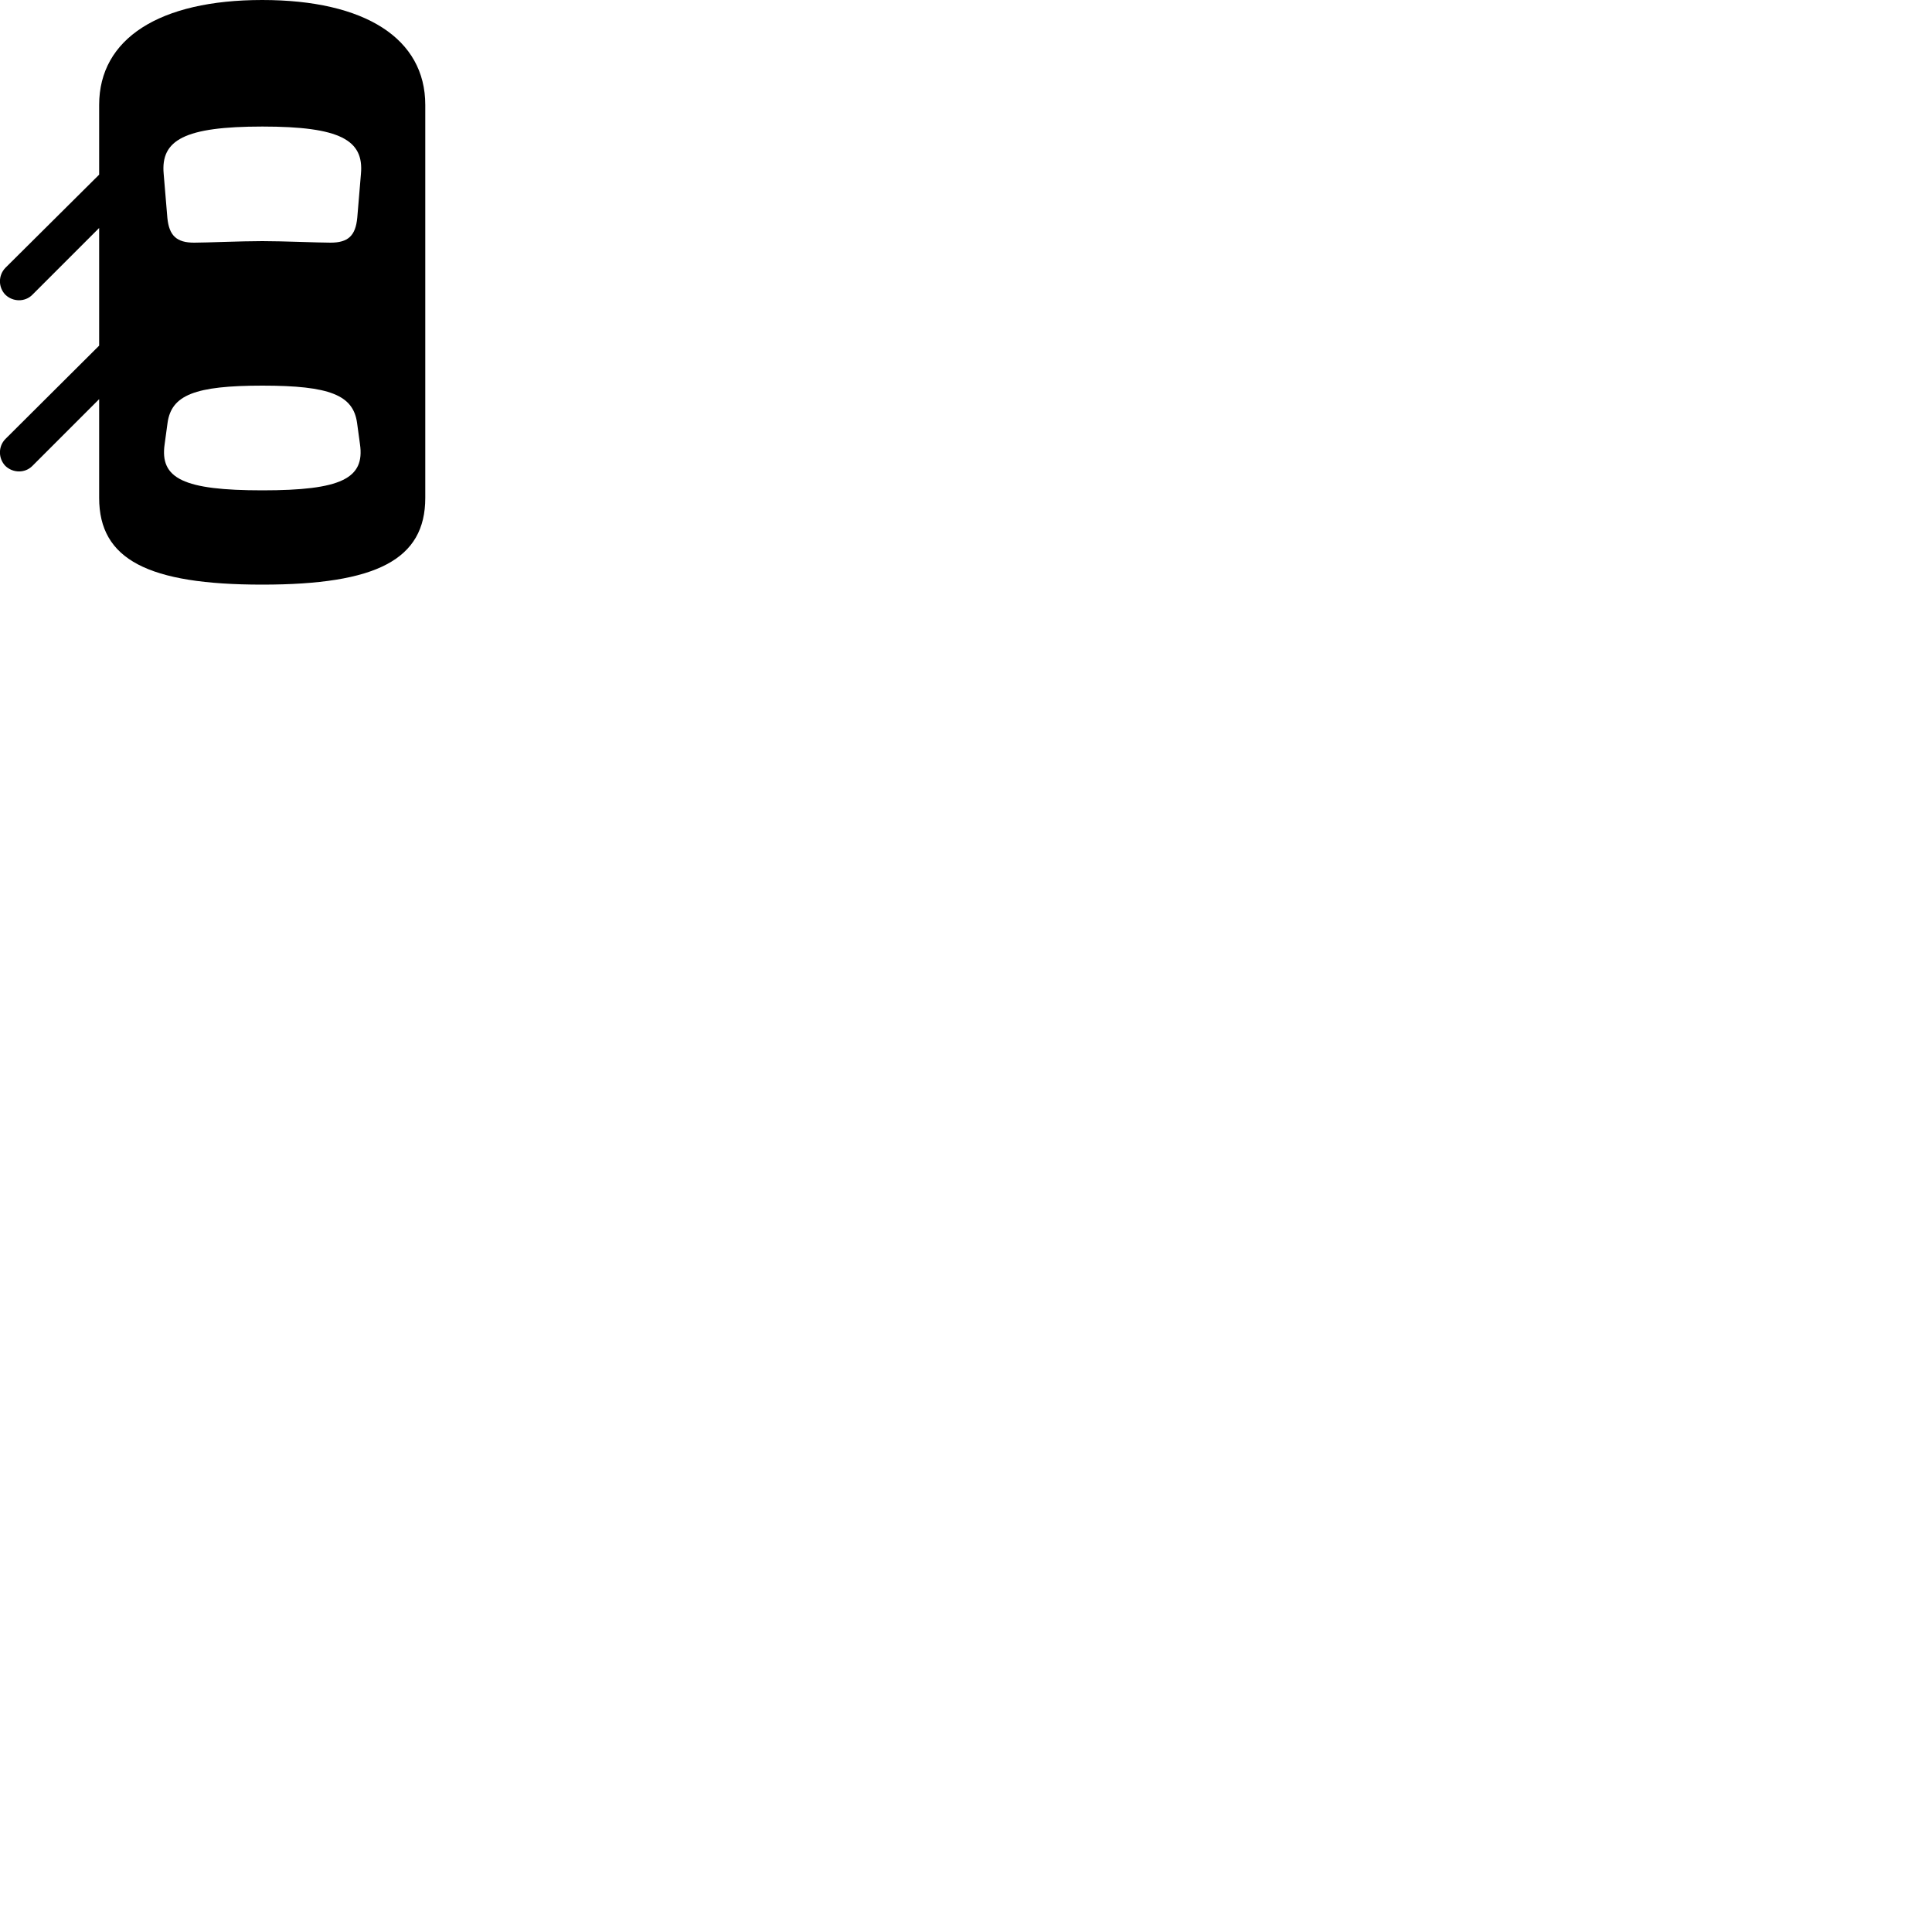 
        <svg xmlns="http://www.w3.org/2000/svg" viewBox="0 0 100 100">
            <path d="M13.572 30.26C19.492 30.26 22.012 28.96 22.012 25.77V5.43C22.012 2 18.902 -0 13.572 -0C8.252 -0 5.132 2 5.132 5.43V9.04L0.282 13.86C-0.098 14.25 -0.098 14.87 0.282 15.26C0.672 15.63 1.292 15.64 1.672 15.26L5.132 11.8V17.89L0.282 22.72C-0.098 23.1 -0.098 23.73 0.282 24.12C0.672 24.49 1.292 24.5 1.672 24.12L5.132 20.66V25.77C5.132 28.96 7.662 30.26 13.572 30.26ZM13.582 12.48C12.432 12.48 10.672 12.56 10.052 12.56C9.152 12.56 8.752 12.21 8.662 11.27L8.472 9C8.312 7.25 9.542 6.55 13.582 6.55C17.612 6.55 18.842 7.25 18.682 9L18.492 11.27C18.402 12.21 18.012 12.56 17.102 12.56C16.492 12.56 14.662 12.48 13.582 12.48ZM13.582 25.38C9.502 25.38 8.262 24.77 8.522 22.99L8.672 21.89C8.872 20.45 10.082 19.96 13.582 19.96C17.072 19.96 18.282 20.45 18.482 21.89L18.632 22.99C18.892 24.77 17.652 25.38 13.582 25.38Z" />
        </svg>
    